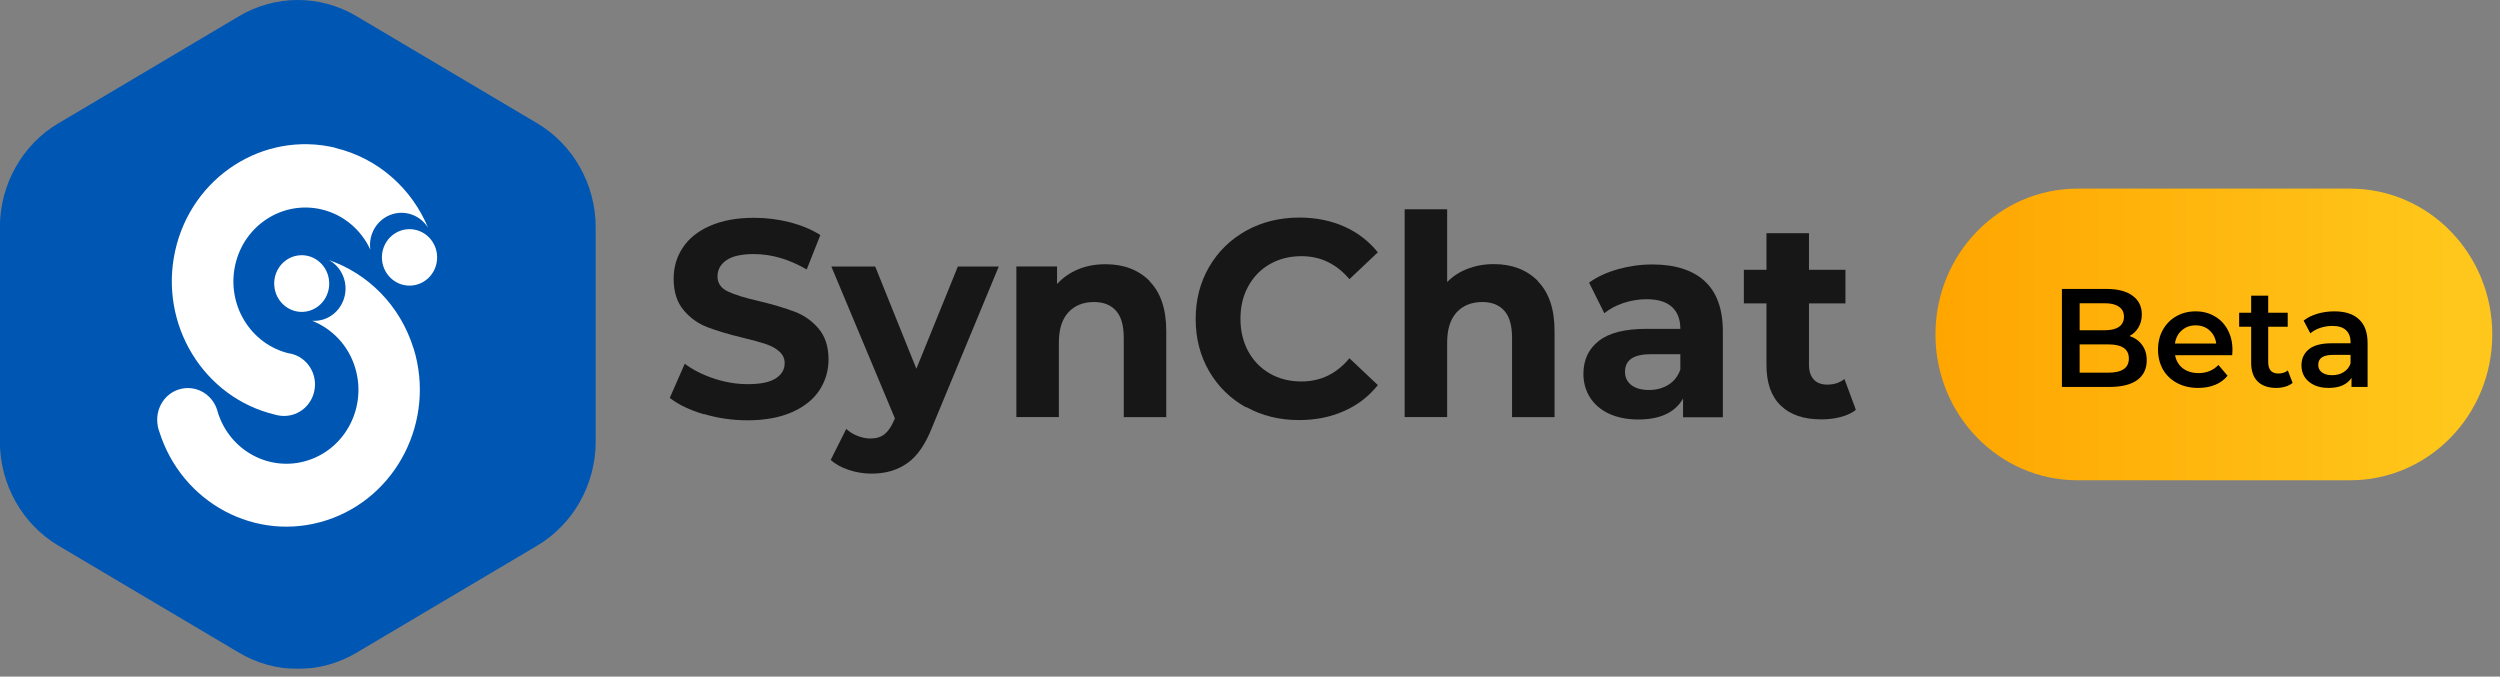 <svg width="2701" height="731" viewBox="0 0 2701 731" fill="none" xmlns="http://www.w3.org/2000/svg">
<rect x="0" y="0" width="2701" height="731" fill="#808080" stroke="none"/>
<mask id="mask0_1_1978" style="mask-type:luminance" maskUnits="userSpaceOnUse" x="0" y="0" width="2006" height="723">
<path d="M2005.12 0H0V722.682H2005.12V0Z" fill="white"/>
</mask>
<g mask="url(#mask0_1_1978)">
<path d="M63.351 133.092L258.437 17.393C297.601 -5.798 345.851 -5.798 385.015 17.393L580.224 133.092C619.388 156.283 643.575 199.261 643.575 245.641V477.04C643.575 523.421 619.388 566.399 580.224 589.589L385.015 705.289C345.851 728.479 297.601 728.479 258.437 705.289L63.228 589.589C24.063 566.399 -0.123 523.421 -0.123 477.04V245.641C-0.123 199.261 24.063 156.283 63.228 133.092H63.351Z" fill="#0056B3"/>
<path d="M472.177 280.674C473.564 263.89 461.38 249.124 444.962 247.693C428.544 246.263 414.11 258.711 412.723 275.495C411.335 292.279 423.521 307.045 439.938 308.476C456.356 309.906 470.789 297.458 472.177 280.674Z" fill="white"/>
<path d="M362.057 159.56C284.464 141.285 207.118 191.068 189.315 270.722C171.513 350.376 219.886 429.778 297.478 448.053C298.092 448.179 298.706 448.431 299.32 448.557C300.548 448.809 301.775 449.061 303.126 449.187C303.126 449.187 303.249 449.187 303.371 449.187C319.946 451.077 335.661 439.986 339.467 422.972C343.641 404.571 332.346 386.296 314.421 382.137C313.93 382.137 313.439 382.01 312.948 381.884C312.948 381.884 312.948 381.884 313.07 381.884C312.948 381.884 312.702 381.884 312.579 381.884C270.714 372.054 244.563 329.202 254.14 286.224C263.716 243.247 305.459 216.401 347.324 226.232C371.387 231.903 390.294 248.414 400.116 269.714C399.502 265.555 399.625 261.269 400.607 256.984C404.782 238.205 423.075 226.484 441.368 230.769C450.453 232.912 457.819 238.583 462.485 246.019C445.051 204.05 408.833 170.903 362.18 159.812L362.057 159.56Z" fill="white"/>
<path d="M330.854 336.562C347.042 333.805 357.978 318.043 355.281 301.356C352.585 284.67 337.276 273.378 321.089 276.135C304.9 278.892 293.965 294.653 296.661 311.34C299.358 328.027 314.666 339.319 330.854 336.562Z" fill="white"/>
<path d="M446.893 376.465C470.833 454.354 428.722 537.537 352.726 562.114C276.853 586.691 195.945 543.461 171.882 465.571C171.636 464.941 171.391 464.437 171.268 463.807C170.9 462.547 170.531 461.286 170.409 460.026C170.409 460.026 170.409 459.9 170.409 459.774C167.339 443.011 176.793 425.997 192.999 420.829C210.555 415.158 229.217 425.24 234.741 443.263C234.864 443.767 234.987 444.272 235.11 444.776C235.11 444.776 235.11 444.776 235.11 444.65C235.11 444.776 235.11 445.028 235.233 445.154C248.124 487.249 291.831 510.566 332.837 497.332C373.843 484.098 396.556 439.23 383.665 397.135C376.298 372.936 358.619 355.039 337.257 346.595C341.308 346.847 345.482 346.343 349.534 345.082C367.459 339.285 377.403 319.623 371.756 301.222C368.932 292.148 362.916 284.964 355.182 280.931C397.415 295.425 432.406 329.832 446.893 376.717V376.465Z" fill="white"/>
<path d="M760.331 447.548C745.108 443.011 732.83 437.088 723.622 429.904L739.828 392.976C748.668 399.655 759.226 404.949 771.381 408.982C783.535 413.015 795.69 415.032 807.967 415.032C821.472 415.032 831.54 413.015 838.047 408.856C844.553 404.697 847.746 399.277 847.746 392.345C847.746 387.304 845.781 383.145 841.975 379.742C838.169 376.339 833.258 373.692 827.242 371.676C821.227 369.659 813.124 367.391 802.934 364.996C787.219 361.215 774.327 357.308 764.383 353.527C754.315 349.746 745.721 343.57 738.601 335.126C731.48 326.681 727.797 315.338 727.797 301.222C727.797 288.871 730.989 277.78 737.496 267.823C744.003 257.867 753.702 249.926 766.838 244.129C779.852 238.331 795.813 235.306 814.72 235.306C827.856 235.306 840.748 236.945 853.27 240.096C865.793 243.373 876.843 247.91 886.296 253.959L871.563 291.14C852.534 280.049 833.504 274.503 814.351 274.503C800.969 274.503 791.147 276.772 784.763 281.183C778.379 285.594 775.187 291.518 775.187 298.702C775.187 305.886 778.87 311.305 786.236 314.834C793.603 318.363 804.898 321.892 819.999 325.295C835.714 329.076 848.605 332.983 858.55 336.764C868.617 340.545 877.211 346.595 884.332 354.913C891.453 363.231 895.136 374.322 895.136 388.438C895.136 400.538 891.821 411.629 885.314 421.585C878.807 431.542 868.862 439.482 855.726 445.28C842.589 451.077 826.506 454.102 807.722 454.102C791.393 454.102 775.678 451.834 760.454 447.296L760.331 447.548Z" fill="#171717"/>
<path d="M1079.05 287.989L1007.47 460.656C1000.23 479.435 991.267 492.669 980.463 500.231C969.782 507.919 956.89 511.7 941.667 511.7C933.441 511.7 925.215 510.44 917.235 507.793C909.132 505.146 902.625 501.491 897.469 496.954L914.288 463.429C917.849 466.706 921.9 469.226 926.566 470.991C931.231 472.755 935.774 473.764 940.316 473.764C946.578 473.764 951.734 472.251 955.663 469.1C959.591 465.949 963.152 460.782 966.221 453.472L966.835 451.96L898.205 287.989H945.595L990.039 398.395L1034.85 287.989H1079.05Z" fill="#171717"/>
<path d="M1241.85 303.743C1253.88 315.842 1260.02 333.739 1260.02 357.56V450.699H1214.1V364.744C1214.1 351.888 1211.4 342.184 1205.87 335.882C1200.35 329.58 1192.37 326.303 1182.06 326.303C1170.51 326.303 1161.18 329.958 1154.31 337.394C1147.43 344.83 1144 355.669 1144 370.163V450.573H1098.08V287.863H1142.03V306.894C1148.17 300.088 1155.66 294.795 1164.74 291.014C1173.83 287.233 1183.65 285.468 1194.46 285.468C1214.1 285.468 1229.94 291.518 1242.09 303.617L1241.85 303.743Z" fill="#171717"/>
<path d="M1346.45 440.238C1329.51 430.912 1316.12 417.804 1306.42 401.168C1296.73 384.531 1291.81 365.752 1291.81 344.704C1291.81 323.657 1296.73 304.877 1306.42 288.241C1316.12 271.604 1329.51 258.623 1346.45 249.17C1363.39 239.844 1382.54 235.054 1403.78 235.054C1421.71 235.054 1437.79 238.331 1452.28 244.759C1466.77 251.187 1478.8 260.513 1488.62 272.613L1457.93 301.601C1443.93 285.09 1426.74 276.772 1406.12 276.772C1393.35 276.772 1381.93 279.671 1371.99 285.342C1361.92 291.14 1354.18 299.08 1348.54 309.415C1342.89 319.749 1340.19 331.345 1340.19 344.452C1340.19 357.56 1343.01 369.281 1348.54 379.49C1354.18 389.825 1361.92 397.765 1371.99 403.562C1382.05 409.36 1393.35 412.133 1406.12 412.133C1426.74 412.133 1444.05 403.814 1457.93 387.052L1488.62 416.04C1478.8 428.391 1466.64 437.718 1452.03 444.146C1437.55 450.573 1421.34 453.85 1403.41 453.85C1382.42 453.85 1363.39 449.187 1346.45 439.734V440.238Z" fill="#171717"/>
<path d="M1661.36 303.743C1673.39 315.842 1679.53 333.739 1679.53 357.56V450.699H1633.61V364.744C1633.61 351.888 1630.91 342.184 1625.39 335.882C1619.86 329.58 1611.88 326.303 1601.57 326.303C1590.03 326.303 1580.7 329.958 1573.82 337.394C1566.95 344.83 1563.51 355.669 1563.51 370.163V450.573H1517.59V226.106H1563.51V304.751C1569.65 298.45 1577.02 293.66 1585.61 290.383C1594.2 287.107 1603.66 285.342 1613.85 285.342C1633.49 285.342 1649.33 291.392 1661.48 303.491L1661.36 303.743Z" fill="#171717"/>
<path d="M1841.59 303.617C1854.73 315.59 1861.36 333.739 1861.36 357.938V450.825H1818.39V430.534C1809.79 445.658 1793.59 453.22 1770.01 453.22C1757.86 453.22 1747.3 451.077 1738.34 446.918C1729.38 442.759 1722.62 436.836 1717.84 429.4C1713.17 421.963 1710.72 413.519 1710.72 403.941C1710.72 388.816 1716.24 376.969 1727.41 368.273C1738.46 359.576 1755.65 355.291 1778.85 355.291H1815.44C1815.44 344.956 1812.37 337.142 1806.36 331.597C1800.22 326.051 1791.13 323.278 1778.98 323.278C1770.51 323.278 1762.28 324.665 1754.05 327.312C1745.95 330.084 1738.95 333.739 1733.31 338.403L1716.85 305.382C1725.45 299.08 1735.88 294.291 1747.92 290.888C1759.95 287.485 1772.47 285.72 1785.24 285.72C1809.79 285.72 1828.7 291.77 1841.84 303.743L1841.59 303.617ZM1802.43 415.788C1808.56 412.007 1812.86 406.587 1815.44 399.277V382.641H1783.89C1764.98 382.641 1755.65 388.942 1755.65 401.672C1755.65 407.722 1757.98 412.511 1762.53 416.04C1767.19 419.569 1773.45 421.333 1781.56 421.333C1789.66 421.333 1796.41 419.443 1802.43 415.788Z" fill="#171717"/>
<path d="M2005.12 442.885C2000.58 446.288 1995.06 448.935 1988.43 450.573C1981.8 452.338 1974.92 453.094 1967.68 453.094C1948.77 453.094 1934.28 448.179 1923.97 438.222C1913.66 428.391 1908.5 413.771 1908.5 394.614V327.816H1884.07V291.518H1908.5V251.943H1954.42V291.518H1993.83V327.816H1954.42V394.11C1954.42 400.916 1956.14 406.209 1959.58 409.99C1963.01 413.771 1967.92 415.536 1974.19 415.536C1981.43 415.536 1987.69 413.519 1992.72 409.486L2005.12 442.759V442.885Z" fill="#171717"/>
</g>
<path d="M2539.19 203.798H2244.53C2159.77 203.798 2091.07 274.332 2091.07 361.341C2091.07 448.349 2159.77 518.884 2244.53 518.884H2539.19C2623.94 518.884 2692.65 448.349 2692.65 361.341C2692.65 274.332 2623.94 203.798 2539.19 203.798Z" fill="url(#paint0_linear_1_1978)"/>
<path d="M2300.76 363.004C2306.46 364.92 2310.98 368.147 2314.31 372.684C2317.65 377.12 2319.32 382.666 2319.32 389.32C2319.32 398.496 2315.89 405.604 2309.01 410.646C2302.14 415.586 2292.12 418.056 2278.96 418.056H2227.69V312.187H2276.01C2288.19 312.187 2297.57 314.658 2304.15 319.598C2310.73 324.438 2314.02 331.143 2314.02 339.713C2314.02 344.956 2312.84 349.594 2310.48 353.628C2308.13 357.661 2304.89 360.786 2300.76 363.004ZM2246.84 327.614V356.804H2273.95C2280.63 356.804 2285.73 355.594 2289.27 353.174C2292.9 350.653 2294.72 347.023 2294.72 342.284C2294.72 337.445 2292.9 333.815 2289.27 331.395C2285.73 328.874 2280.63 327.614 2273.95 327.614H2246.84ZM2277.78 402.63C2292.61 402.63 2300.02 397.538 2300.02 387.354C2300.02 377.171 2292.61 372.079 2277.78 372.079H2246.84V402.63H2277.78ZM2411.96 378.129C2411.96 379.439 2411.86 381.305 2411.66 383.725H2349.93C2351.01 389.673 2353.81 394.412 2358.33 397.941C2362.95 401.369 2368.64 403.083 2375.42 403.083C2384.06 403.083 2391.18 400.159 2396.78 394.311L2406.65 405.957C2403.12 410.293 2398.65 413.57 2393.25 415.788C2387.84 418.006 2381.75 419.115 2374.98 419.115C2366.33 419.115 2358.72 417.351 2352.14 413.822C2345.56 410.293 2340.45 405.402 2336.82 399.151C2333.28 392.799 2331.52 385.64 2331.52 377.675C2331.52 369.81 2333.23 362.752 2336.67 356.501C2340.21 350.149 2345.07 345.208 2351.26 341.679C2357.45 338.15 2364.42 336.386 2372.18 336.386C2379.84 336.386 2386.66 338.15 2392.66 341.679C2398.75 345.108 2403.46 349.998 2406.8 356.35C2410.24 362.601 2411.96 369.861 2411.96 378.129ZM2372.18 351.51C2366.28 351.51 2361.28 353.325 2357.15 356.955C2353.12 360.484 2350.67 365.223 2349.78 371.172H2394.42C2393.64 365.324 2391.23 360.585 2387.21 356.955C2383.18 353.325 2378.17 351.51 2372.18 351.51ZM2476.94 413.67C2474.78 415.485 2472.13 416.846 2468.98 417.754C2465.94 418.661 2462.7 419.115 2459.26 419.115C2450.62 419.115 2443.94 416.796 2439.22 412.158C2434.51 407.52 2432.15 400.764 2432.15 391.892V353.023H2419.19V337.898H2432.15V319.447H2450.57V337.898H2471.64V353.023H2450.57V391.438C2450.57 395.37 2451.5 398.395 2453.37 400.512C2455.23 402.529 2457.93 403.537 2461.47 403.537C2465.6 403.537 2469.03 402.428 2471.78 400.21L2476.94 413.67ZM2522.14 336.386C2533.73 336.386 2542.57 339.26 2548.66 345.007C2554.85 350.653 2557.95 359.223 2557.95 370.718V418.056H2540.56V408.226C2538.3 411.755 2535.06 414.477 2530.84 416.393C2526.71 418.208 2521.7 419.115 2515.81 419.115C2509.92 419.115 2504.76 418.107 2500.34 416.09C2495.92 413.973 2492.48 411.099 2490.03 407.469C2487.67 403.739 2486.49 399.554 2486.49 394.916C2486.49 387.657 2489.09 381.859 2494.3 377.524C2499.6 373.087 2507.9 370.869 2519.2 370.869H2539.53V369.659C2539.53 364.013 2537.86 359.677 2534.52 356.652C2531.28 353.628 2526.42 352.115 2519.93 352.115C2515.51 352.115 2511.14 352.821 2506.82 354.232C2502.6 355.644 2499.01 357.61 2496.07 360.131L2488.85 346.368C2492.97 343.141 2497.93 340.671 2503.73 338.957C2509.52 337.243 2515.66 336.386 2522.14 336.386ZM2519.64 405.352C2524.26 405.352 2528.33 404.293 2531.87 402.176C2535.5 399.958 2538.06 396.832 2539.53 392.799V383.422H2520.52C2509.92 383.422 2504.61 387.001 2504.61 394.16C2504.61 397.588 2505.94 400.311 2508.59 402.327C2511.24 404.344 2514.93 405.352 2519.64 405.352Z" fill="black"/>
<defs>
<linearGradient id="paint0_linear_1_1978" x1="2091.07" y1="203.798" x2="2648.33" y2="203.798" gradientUnits="userSpaceOnUse">
<stop stop-color="#FFA500"/>
<stop offset="1" stop-color="#FFC71B"/>
</linearGradient>
</defs>
</svg>
